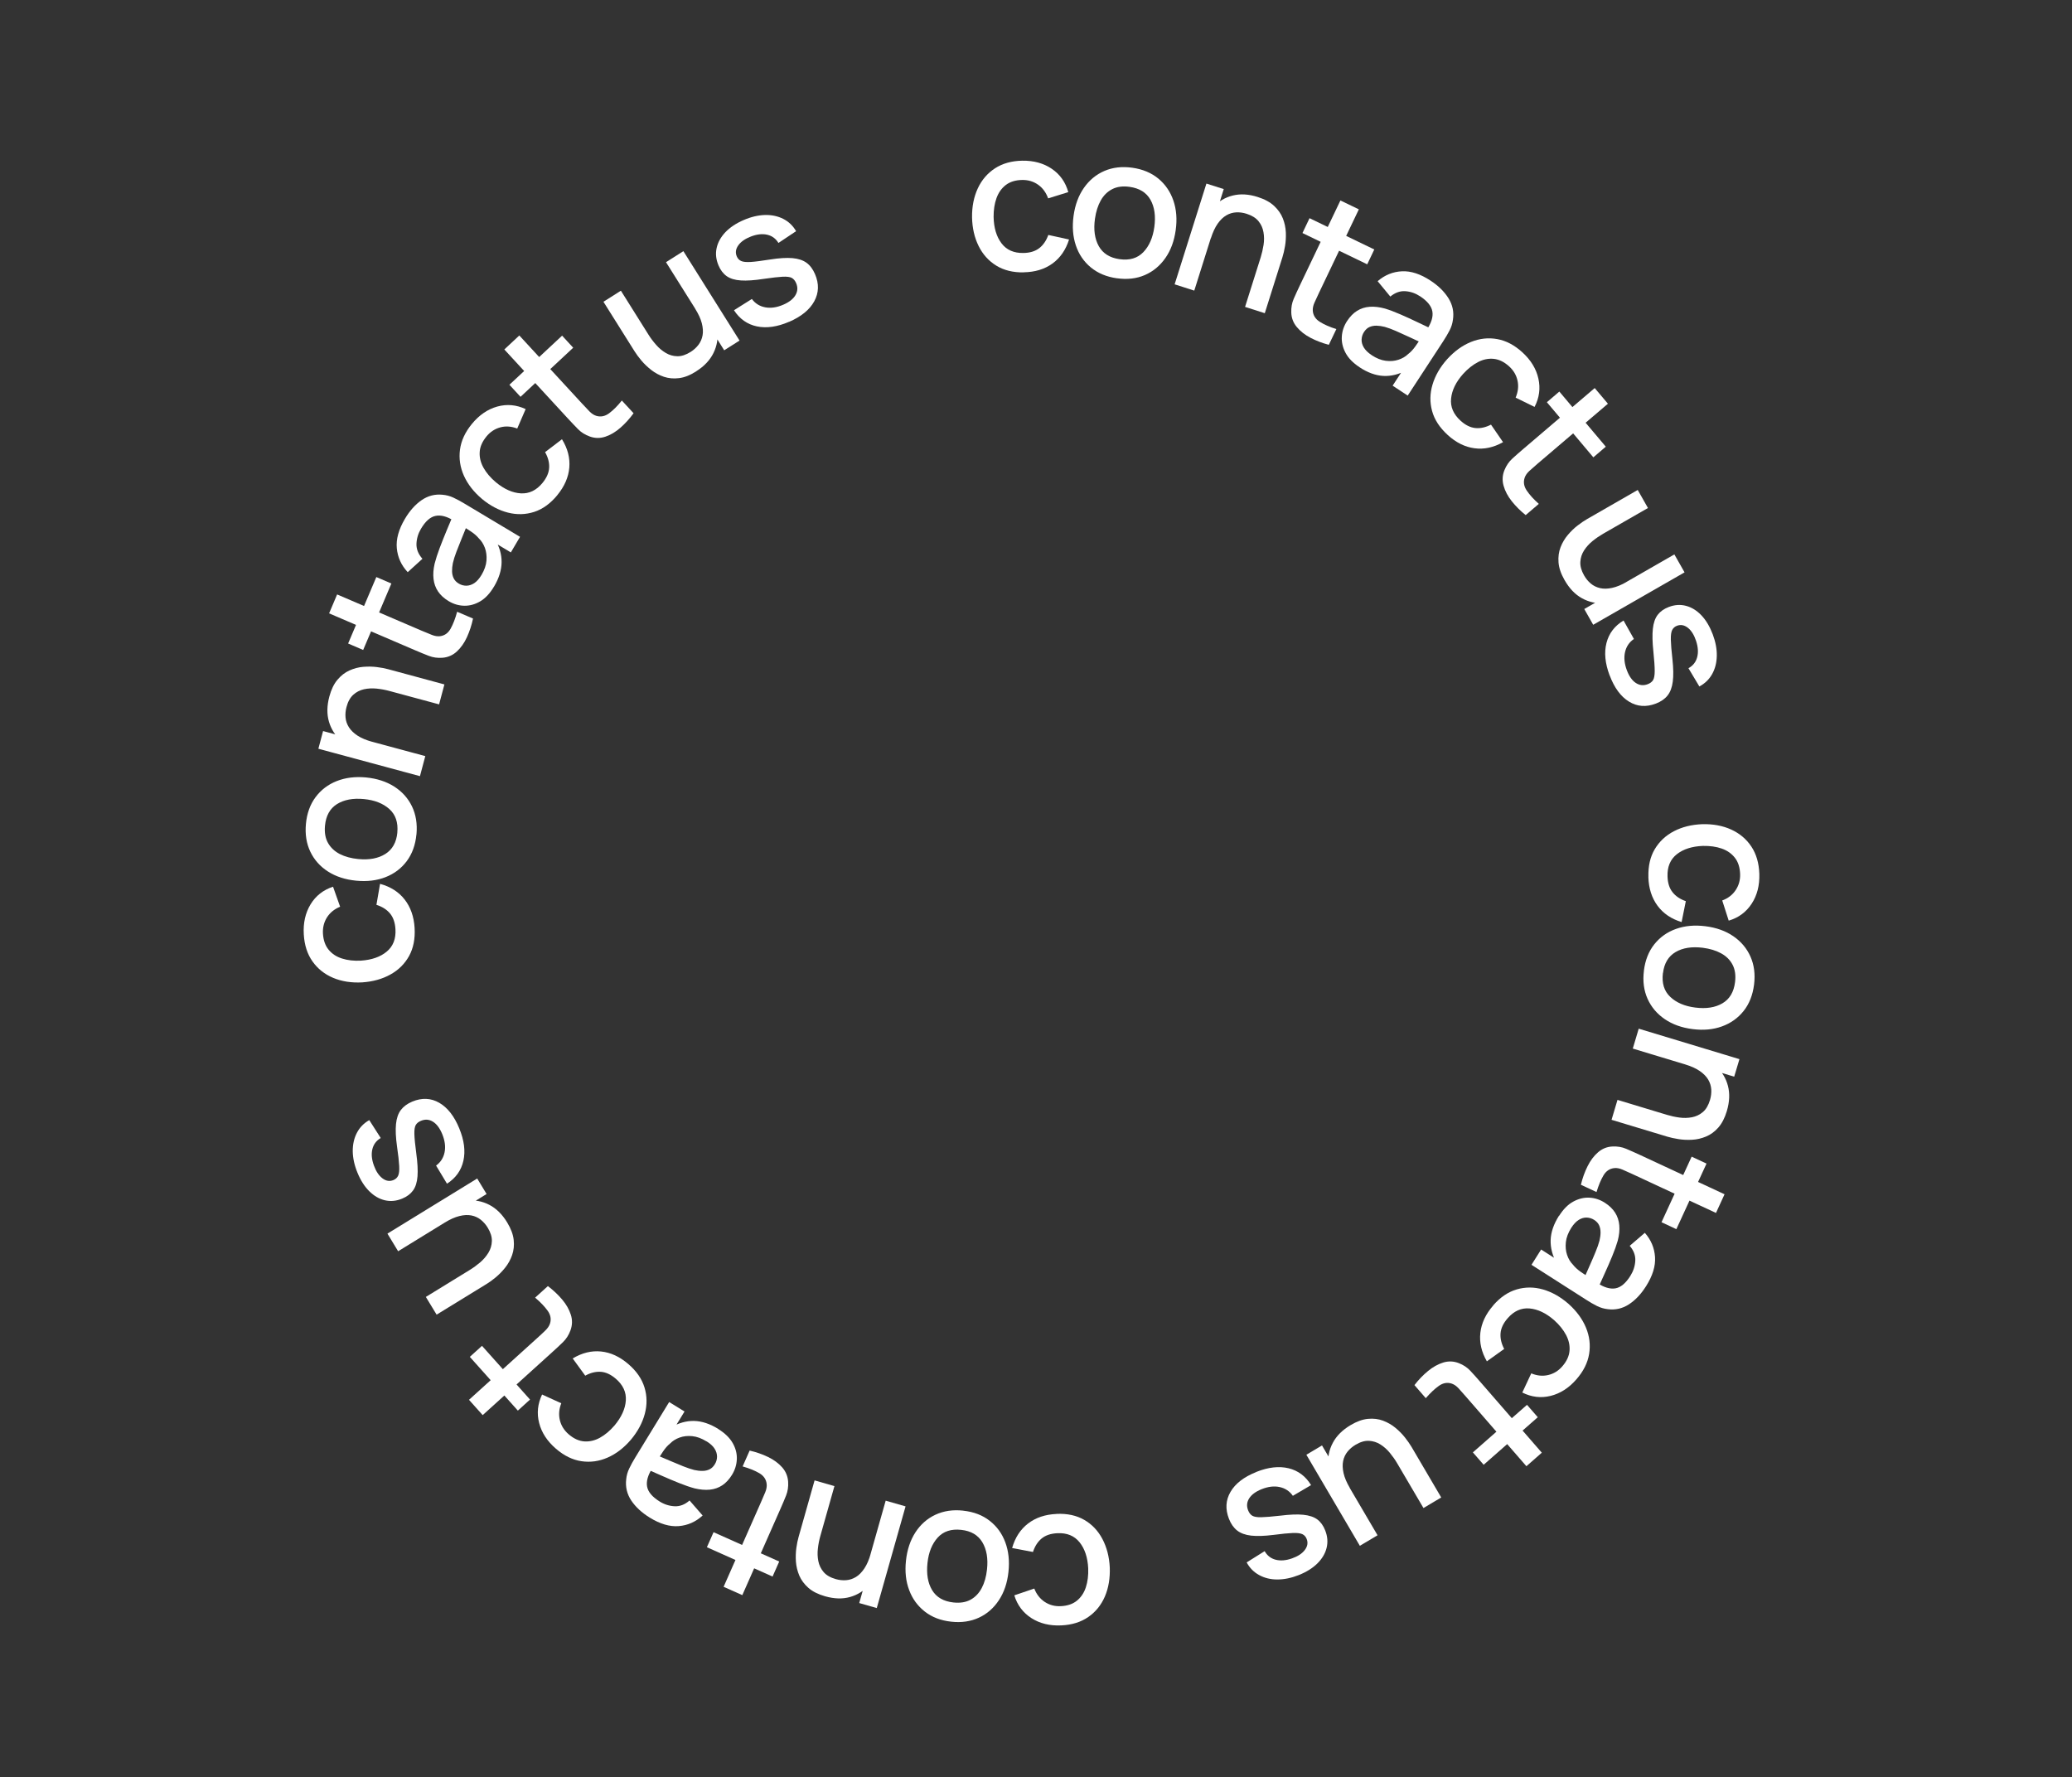 <svg xmlns="http://www.w3.org/2000/svg" width="232" height="199" viewBox="0 0 232 199" fill="none">
<rect x="0" y="0" width="232" height="199" fill="#333333" stroke="none"/>
<mask id="mask0_2906_19027" style="mask-type:alpha" maskUnits="userSpaceOnUse" x="118" y="9" width="110" height="125">
<rect x="118.519" y="9.168" width="108.868" height="123.845" fill="#D9D9D9"/>
</mask>
<g mask="url(#mask0_2906_19027)">
</g>
<g clip-path="url(#clip0_2906_19027)">
<path d="M114.636 30.497C113.429 30.518 112.399 30.263 111.547 29.738C110.696 29.212 110.036 28.478 109.575 27.545C109.113 26.612 108.865 25.541 108.84 24.342C108.824 23.123 109.042 22.037 109.484 21.089C109.925 20.14 110.569 19.396 111.41 18.845C112.252 18.299 113.266 18.014 114.458 17.993C115.746 17.973 116.846 18.274 117.769 18.901C118.692 19.528 119.306 20.4 119.615 21.512L117.359 22.211C117.12 21.548 116.745 21.038 116.228 20.676C115.711 20.314 115.117 20.14 114.458 20.15C113.708 20.16 113.099 20.349 112.622 20.711C112.151 21.073 111.801 21.563 111.578 22.18C111.355 22.797 111.248 23.501 111.253 24.291C111.279 25.51 111.573 26.494 112.136 27.239C112.698 27.983 113.515 28.346 114.59 28.325C115.325 28.315 115.913 28.131 116.365 27.785C116.811 27.438 117.151 26.943 117.379 26.306L119.701 26.816C119.336 27.978 118.712 28.876 117.84 29.508C116.963 30.141 115.893 30.467 114.63 30.487L114.636 30.497Z" fill="white"/>
<path d="M125.066 31.161C123.9 30.998 122.926 30.59 122.14 29.942C121.354 29.294 120.796 28.473 120.462 27.479C120.127 26.485 120.041 25.378 120.208 24.159C120.375 22.935 120.766 21.89 121.369 21.028C121.973 20.166 122.738 19.534 123.666 19.136C124.594 18.738 125.634 18.621 126.775 18.779C127.941 18.942 128.915 19.35 129.701 19.998C130.481 20.645 131.044 21.466 131.384 22.461C131.724 23.455 131.81 24.552 131.643 25.76C131.475 26.984 131.09 28.03 130.486 28.892C129.883 29.753 129.122 30.391 128.194 30.794C127.267 31.197 126.222 31.319 125.061 31.156L125.066 31.161ZM125.36 29.019C126.475 29.177 127.363 28.912 128.017 28.234C128.671 27.555 129.082 26.617 129.249 25.424C129.417 24.2 129.275 23.18 128.818 22.369C128.362 21.558 127.581 21.074 126.481 20.921C125.725 20.814 125.076 20.9 124.538 21.176C124.001 21.451 123.57 21.874 123.25 22.445C122.931 23.017 122.713 23.7 122.601 24.496C122.429 25.725 122.576 26.75 123.032 27.566C123.494 28.381 124.265 28.866 125.35 29.019H125.36Z" fill="white"/>
<path d="M131.521 31.84L135.081 20.555L137.023 21.172L135.993 24.43L136.252 24.512L133.722 32.539L131.521 31.835V31.84ZM139.411 34.354L141.161 28.806C141.297 28.367 141.404 27.903 141.48 27.419C141.556 26.934 141.551 26.46 141.47 25.996C141.389 25.532 141.206 25.124 140.912 24.762C140.618 24.4 140.172 24.125 139.578 23.936C139.188 23.813 138.803 23.757 138.417 23.778C138.032 23.798 137.662 23.905 137.312 24.109C136.962 24.313 136.637 24.624 136.343 25.042C136.049 25.461 135.796 26.006 135.583 26.674L134.391 25.731C134.716 24.706 135.187 23.864 135.816 23.201C136.445 22.538 137.185 22.1 138.037 21.891C138.889 21.682 139.822 21.733 140.831 22.059C141.607 22.304 142.22 22.64 142.667 23.059C143.113 23.477 143.437 23.941 143.64 24.456C143.843 24.971 143.949 25.491 143.975 26.027C143.995 26.562 143.965 27.072 143.884 27.551C143.802 28.031 143.706 28.444 143.595 28.796L141.617 35.068L139.416 34.365L139.411 34.354Z" fill="white"/>
<path d="M148.787 38.606C148.057 38.417 147.372 38.152 146.743 37.826C146.11 37.494 145.597 37.092 145.202 36.617C144.806 36.143 144.599 35.597 144.583 34.98C144.563 34.429 144.654 33.92 144.857 33.456C145.06 32.991 145.298 32.466 145.577 31.885L150.085 22.445L152.149 23.44L147.692 32.777C147.489 33.206 147.316 33.578 147.174 33.899C147.033 34.22 146.972 34.521 146.992 34.797C147.033 35.317 147.296 35.73 147.783 36.036C148.27 36.342 148.883 36.612 149.629 36.847L148.792 38.596L148.787 38.606ZM145.836 26.092L146.627 24.429L153.878 27.933L153.087 29.595L145.836 26.092V26.092Z" fill="white"/>
<path d="M152.22 41.111C151.49 40.631 150.967 40.091 150.653 39.494C150.339 38.898 150.202 38.291 150.242 37.674C150.283 37.056 150.481 36.48 150.831 35.945C151.16 35.445 151.53 35.062 151.956 34.797C152.377 34.537 152.854 34.384 153.371 34.349C153.893 34.313 154.456 34.379 155.07 34.547C155.592 34.706 156.16 34.92 156.779 35.19C157.397 35.455 158.036 35.751 158.7 36.067C159.365 36.383 160.029 36.7 160.688 37.011L159.745 36.939C160.262 36.169 160.48 35.486 160.384 34.889C160.288 34.292 159.836 33.721 159.015 33.181C158.498 32.839 157.945 32.645 157.357 32.605C156.768 32.564 156.206 32.763 155.673 33.206L154.253 31.483C155.049 30.794 155.957 30.427 156.966 30.376C157.975 30.325 159.05 30.677 160.186 31.427C161.068 32.008 161.733 32.666 162.189 33.4C162.645 34.134 162.813 34.93 162.686 35.782C162.63 36.21 162.509 36.618 162.306 37C162.108 37.383 161.87 37.786 161.601 38.199L157.62 44.293L155.932 43.181L157.412 40.917L157.549 41.427C156.647 41.916 155.759 42.136 154.892 42.09C154.025 42.044 153.128 41.718 152.21 41.111H152.22ZM153.579 39.764C154.121 40.121 154.649 40.331 155.161 40.397C155.673 40.463 156.15 40.422 156.581 40.279C157.012 40.137 157.372 39.928 157.656 39.652C157.95 39.428 158.224 39.137 158.477 38.78C158.731 38.423 158.929 38.138 159.076 37.913L159.547 38.551C158.888 38.245 158.285 37.964 157.747 37.714C157.21 37.465 156.713 37.24 156.271 37.046C155.83 36.852 155.42 36.705 155.044 36.597C154.725 36.516 154.421 36.475 154.132 36.465C153.843 36.46 153.584 36.511 153.346 36.613C153.107 36.715 152.904 36.904 152.732 37.164C152.565 37.419 152.473 37.699 152.458 38C152.443 38.301 152.524 38.602 152.702 38.903C152.879 39.203 153.173 39.489 153.579 39.759V39.764Z" fill="white"/>
<path d="M162.088 48.691C161.195 47.875 160.612 46.988 160.349 46.014C160.085 45.045 160.1 44.061 160.399 43.056C160.698 42.057 161.241 41.108 162.037 40.216C162.859 39.313 163.751 38.67 164.714 38.283C165.678 37.895 166.657 37.788 167.645 37.967C168.634 38.145 169.567 38.635 170.45 39.44C171.403 40.307 172.006 41.286 172.25 42.383C172.498 43.474 172.356 44.535 171.824 45.56L169.704 44.52C169.978 43.872 170.054 43.24 169.917 42.623C169.785 42.006 169.471 41.47 168.979 41.026C168.426 40.522 167.848 40.241 167.26 40.18C166.672 40.119 166.079 40.236 165.5 40.537C164.922 40.838 164.36 41.276 163.832 41.858C163.021 42.765 162.57 43.688 162.478 44.617C162.382 45.545 162.732 46.371 163.533 47.1C164.076 47.595 164.633 47.87 165.196 47.926C165.759 47.982 166.342 47.855 166.946 47.544L168.294 49.507C167.24 50.104 166.175 50.333 165.105 50.191C164.035 50.053 163.031 49.553 162.093 48.701L162.088 48.691Z" fill="white"/>
<path d="M170.825 57.672C170.237 57.198 169.719 56.683 169.273 56.122C168.827 55.561 168.523 54.985 168.355 54.388C168.188 53.791 168.218 53.21 168.452 52.639C168.66 52.129 168.949 51.7 169.324 51.359C169.699 51.017 170.125 50.635 170.617 50.222L178.558 43.449L180.038 45.203L172.179 51.904C171.819 52.21 171.509 52.481 171.251 52.72C170.992 52.96 170.815 53.205 170.723 53.465C170.551 53.96 170.622 54.444 170.946 54.923C171.266 55.403 171.722 55.903 172.3 56.418L170.83 57.672H170.825ZM173.203 45.035L174.597 43.842L179.8 50.013L178.406 51.206L173.203 45.035V45.035Z" fill="white"/>
<path d="M175.18 64.947C174.775 64.238 174.552 63.575 174.506 62.963C174.46 62.351 174.536 61.785 174.734 61.275C174.932 60.76 175.206 60.301 175.551 59.893C175.895 59.485 176.26 59.133 176.646 58.837C177.031 58.541 177.381 58.302 177.696 58.123L183.375 54.859L184.521 56.879L179.496 59.765C179.1 59.995 178.71 60.26 178.324 60.571C177.944 60.877 177.625 61.229 177.371 61.621C177.117 62.014 176.975 62.448 176.95 62.912C176.92 63.376 177.062 63.886 177.371 64.431C177.574 64.788 177.822 65.089 178.121 65.339C178.416 65.589 178.765 65.757 179.156 65.849C179.551 65.941 179.998 65.931 180.5 65.824C181.002 65.717 181.554 65.492 182.158 65.14L182.396 66.645C181.468 67.175 180.55 67.471 179.643 67.532C178.735 67.593 177.893 67.41 177.128 66.981C176.357 66.558 175.713 65.88 175.185 64.952L175.18 64.947ZM177.386 68.19L180.342 66.492L180.206 66.252L187.477 62.075L188.618 64.085L178.39 69.954L177.386 68.185V68.19Z" fill="white"/>
<path d="M180.226 75.618C179.719 74.271 179.602 73.063 179.876 71.987C180.15 70.916 180.784 70.079 181.788 69.478L182.949 71.543C182.432 71.895 182.097 72.385 181.955 73.007C181.813 73.629 181.879 74.307 182.158 75.047C182.411 75.715 182.741 76.189 183.157 76.464C183.573 76.74 184.019 76.785 184.49 76.607C184.769 76.5 184.972 76.347 185.094 76.148C185.215 75.949 185.276 75.608 185.276 75.123C185.276 74.639 185.226 73.919 185.129 72.966C185.018 71.921 184.997 71.069 185.068 70.406C185.139 69.743 185.322 69.218 185.611 68.84C185.9 68.463 186.311 68.167 186.848 67.963C187.513 67.708 188.162 67.667 188.79 67.836C189.419 68.004 189.992 68.356 190.509 68.901C191.022 69.442 191.442 70.151 191.772 71.018C192.091 71.864 192.244 72.67 192.228 73.435C192.213 74.2 192.041 74.878 191.706 75.475C191.371 76.072 190.895 76.531 190.276 76.862L189.054 74.817C189.556 74.542 189.881 74.134 190.028 73.593C190.175 73.053 190.134 72.441 189.906 71.752C189.688 71.094 189.384 70.605 188.993 70.294C188.598 69.983 188.192 69.906 187.771 70.064C187.528 70.156 187.35 70.314 187.234 70.533C187.122 70.753 187.071 71.115 187.082 71.615C187.092 72.119 187.153 72.844 187.259 73.797C187.371 74.817 187.386 75.659 187.3 76.311C187.218 76.969 187.021 77.489 186.711 77.877C186.402 78.264 185.966 78.565 185.403 78.779C184.313 79.193 183.314 79.121 182.396 78.555C181.478 77.994 180.753 77.01 180.231 75.613L180.226 75.618Z" fill="white"/>
<path d="M184.571 98.196C184.536 96.982 184.769 95.942 185.281 95.08C185.794 94.218 186.509 93.545 187.431 93.066C188.354 92.586 189.414 92.326 190.601 92.28C191.813 92.25 192.893 92.449 193.841 92.882C194.789 93.316 195.54 93.948 196.097 94.784C196.655 95.621 196.949 96.641 196.99 97.839C197.03 99.134 196.746 100.246 196.133 101.184C195.519 102.123 194.667 102.755 193.562 103.081L192.837 100.822C193.491 100.578 193.993 100.19 194.343 99.66C194.693 99.134 194.86 98.538 194.84 97.875C194.814 97.12 194.622 96.508 194.252 96.039C193.886 95.57 193.39 95.223 192.776 95.009C192.162 94.794 191.458 94.698 190.672 94.713C189.46 94.759 188.486 95.07 187.756 95.641C187.026 96.217 186.676 97.043 186.711 98.125C186.732 98.864 186.919 99.456 187.274 99.899C187.624 100.343 188.121 100.68 188.76 100.899L188.288 103.24C187.127 102.888 186.23 102.276 185.586 101.404C184.947 100.532 184.602 99.461 184.566 98.191L184.571 98.196Z" fill="white"/>
<path d="M184.064 108.688C184.211 107.515 184.597 106.526 185.231 105.73C185.864 104.935 186.671 104.358 187.66 104.007C188.643 103.655 189.744 103.553 190.956 103.706C192.172 103.859 193.217 104.231 194.084 104.828C194.951 105.424 195.59 106.184 196.001 107.112C196.412 108.04 196.543 109.081 196.402 110.233C196.254 111.406 195.869 112.396 195.235 113.191C194.601 113.987 193.795 114.563 192.811 114.92C191.828 115.277 190.737 115.379 189.531 115.226C188.314 115.073 187.269 114.701 186.402 114.109C185.535 113.517 184.891 112.758 184.475 111.829C184.059 110.901 183.922 109.851 184.069 108.683L184.064 108.688ZM186.194 108.953C186.057 110.075 186.326 110.963 187.016 111.615C187.7 112.263 188.638 112.666 189.83 112.814C191.047 112.967 192.061 112.809 192.862 112.334C193.663 111.865 194.135 111.075 194.272 109.963C194.368 109.203 194.272 108.55 193.993 108.015C193.714 107.479 193.283 107.051 192.71 106.74C192.137 106.424 191.452 106.22 190.661 106.118C189.434 105.965 188.42 106.123 187.614 106.597C186.808 107.071 186.336 107.857 186.204 108.953H186.194Z" fill="white"/>
<path d="M181.103 123.147L186.645 124.824C187.087 124.957 187.548 125.059 188.03 125.125C188.511 125.192 188.988 125.181 189.444 125.095C189.901 125.008 190.312 124.814 190.667 124.513C191.021 124.212 191.29 123.759 191.468 123.157C191.584 122.764 191.63 122.376 191.61 121.984C191.584 121.596 191.468 121.224 191.265 120.877C191.057 120.53 190.743 120.209 190.322 119.918C189.901 119.628 189.353 119.378 188.689 119.179L189.607 117.97C190.631 118.281 191.478 118.746 192.142 119.368C192.806 119.99 193.258 120.729 193.476 121.581C193.699 122.433 193.658 123.371 193.354 124.396C193.121 125.181 192.796 125.798 192.391 126.257C191.985 126.716 191.523 127.048 191.016 127.257C190.509 127.466 189.992 127.588 189.46 127.614C188.927 127.644 188.42 127.619 187.944 127.542C187.467 127.466 187.051 127.374 186.706 127.272L180.444 125.38L181.108 123.152L181.103 123.147ZM183.486 115.176L194.764 118.587L194.176 120.551L190.92 119.567L190.839 119.827L182.822 117.404L183.486 115.176V115.176Z" fill="white"/>
<path d="M177.011 132.652C177.189 131.912 177.437 131.224 177.757 130.581C178.076 129.939 178.467 129.418 178.933 129.015C179.4 128.613 179.937 128.393 180.551 128.368C181.098 128.342 181.605 128.424 182.072 128.623C182.538 128.822 183.061 129.051 183.644 129.321L193.096 133.717L192.137 135.808L182.787 131.458C182.356 131.259 181.986 131.091 181.661 130.953C181.342 130.816 181.042 130.76 180.764 130.785C180.246 130.836 179.836 131.106 179.542 131.601C179.247 132.096 178.989 132.718 178.761 133.467L177.011 132.652V132.652ZM189.414 129.505L191.078 130.28L187.7 137.624L186.037 136.849L189.414 129.505Z" fill="white"/>
<path d="M174.572 136.132C175.039 135.393 175.566 134.858 176.159 134.536C176.753 134.215 177.351 134.067 177.959 134.098C178.573 134.128 179.146 134.317 179.689 134.664C180.191 134.985 180.576 135.357 180.845 135.781C181.113 136.204 181.266 136.673 181.311 137.198C181.357 137.724 181.301 138.29 181.139 138.907C180.987 139.432 180.784 140.008 180.525 140.63C180.267 141.253 179.988 141.905 179.678 142.578C179.374 143.252 179.07 143.925 178.771 144.588L178.827 143.639C179.597 144.149 180.282 144.353 180.875 144.251C181.468 144.149 182.031 143.685 182.554 142.849C182.883 142.323 183.066 141.768 183.101 141.171C183.137 140.574 182.929 140.018 182.478 139.488L184.171 138.035C184.866 138.825 185.246 139.728 185.312 140.748C185.378 141.762 185.043 142.849 184.313 144.001C183.75 144.894 183.106 145.577 182.381 146.046C181.656 146.515 180.87 146.694 180.018 146.582C179.592 146.536 179.187 146.413 178.801 146.22C178.416 146.026 178.015 145.796 177.599 145.526L171.479 141.615L172.559 139.901L174.831 141.355L174.324 141.497C173.827 140.6 173.594 139.712 173.624 138.835C173.654 137.958 173.969 137.055 174.557 136.122L174.572 136.132ZM175.931 137.479C175.586 138.03 175.383 138.56 175.328 139.08C175.272 139.6 175.318 140.074 175.465 140.508C175.612 140.941 175.825 141.298 176.104 141.579C176.332 141.87 176.626 142.145 176.981 142.395C177.341 142.645 177.63 142.844 177.848 142.981L177.219 143.466C177.513 142.798 177.782 142.186 178.025 141.64C178.269 141.094 178.482 140.595 178.664 140.146C178.852 139.697 178.994 139.284 179.095 138.907C179.171 138.58 179.212 138.274 179.212 137.989C179.212 137.698 179.161 137.438 179.055 137.198C178.948 136.959 178.761 136.755 178.497 136.586C178.238 136.423 177.959 136.336 177.66 136.326C177.361 136.316 177.062 136.403 176.768 136.586C176.474 136.77 176.195 137.066 175.931 137.479V137.479Z" fill="white"/>
<path d="M167.189 146.16C167.985 145.247 168.862 144.65 169.826 144.37C170.784 144.089 171.768 144.089 172.767 144.375C173.766 144.661 174.714 145.196 175.617 145.981C176.524 146.792 177.179 147.68 177.579 148.649C177.98 149.612 178.096 150.597 177.934 151.591C177.772 152.585 177.3 153.534 176.509 154.437C175.662 155.411 174.694 156.028 173.614 156.293C172.534 156.558 171.479 156.431 170.45 155.916L171.454 153.769C172.098 154.039 172.731 154.1 173.345 153.957C173.959 153.814 174.486 153.493 174.922 152.993C175.414 152.427 175.688 151.846 175.738 151.249C175.789 150.653 175.662 150.066 175.358 149.485C175.054 148.903 174.608 148.348 174.025 147.822C173.107 147.022 172.189 146.583 171.261 146.502C170.338 146.42 169.517 146.787 168.812 147.598C168.325 148.154 168.061 148.715 168.016 149.281C167.97 149.847 168.107 150.433 168.421 151.035L166.484 152.422C165.876 151.372 165.632 150.306 165.754 149.225C165.876 148.149 166.357 147.129 167.189 146.175V146.16Z" fill="white"/>
<path d="M158.376 155.084C158.837 154.483 159.344 153.957 159.897 153.504C160.45 153.05 161.018 152.734 161.606 152.555C162.194 152.377 162.777 152.402 163.345 152.626C163.857 152.825 164.288 153.111 164.633 153.483C164.978 153.855 165.364 154.279 165.784 154.768L172.635 162.652L170.911 164.167L164.131 156.365C163.822 156.008 163.548 155.702 163.31 155.441C163.072 155.181 162.823 155.013 162.559 154.921C162.067 154.753 161.586 154.835 161.114 155.166C160.643 155.498 160.156 155.957 159.644 156.548L158.376 155.084V155.084ZM170.977 157.293L172.184 158.68L166.124 164.004L164.917 162.617L170.977 157.293Z" fill="white"/>
<path d="M148.021 161.836L149.751 164.784L149.984 164.646L154.243 171.898L152.261 173.076L146.272 162.882L148.016 161.846L148.021 161.836ZM151.211 159.572C151.911 159.154 152.565 158.919 153.173 158.863C153.782 158.807 154.345 158.873 154.857 159.067C155.369 159.261 155.835 159.526 156.246 159.868C156.657 160.209 157.012 160.571 157.316 160.954C157.615 161.336 157.859 161.683 158.046 161.999L161.373 167.665L159.385 168.848L156.439 163.835C156.206 163.437 155.932 163.05 155.622 162.672C155.313 162.295 154.958 161.979 154.563 161.729C154.167 161.479 153.736 161.347 153.275 161.321C152.808 161.301 152.311 161.449 151.774 161.77C151.424 161.979 151.125 162.234 150.881 162.535C150.638 162.836 150.471 163.187 150.389 163.585C150.308 163.983 150.324 164.432 150.435 164.932C150.547 165.431 150.78 165.987 151.135 166.589L149.644 166.849C149.101 165.926 148.792 165.003 148.721 164.09C148.65 163.177 148.817 162.331 149.233 161.55C149.644 160.77 150.308 160.112 151.221 159.567L151.211 159.572Z" fill="white"/>
<path d="M140.674 164.803C142.007 164.273 143.209 164.14 144.279 164.395C145.349 164.655 146.191 165.282 146.799 166.282L144.761 167.48C144.401 166.965 143.914 166.639 143.29 166.501C142.672 166.363 141.997 166.445 141.267 166.736C140.603 167.001 140.141 167.343 139.872 167.761C139.604 168.184 139.563 168.628 139.751 169.107C139.862 169.388 140.014 169.586 140.217 169.709C140.42 169.831 140.76 169.887 141.236 169.877C141.718 169.867 142.433 169.806 143.381 169.699C144.416 169.571 145.268 169.535 145.927 169.602C146.586 169.668 147.108 169.841 147.494 170.122C147.874 170.407 148.173 170.815 148.381 171.356C148.645 172.019 148.696 172.672 148.538 173.309C148.381 173.947 148.036 174.523 147.504 175.053C146.972 175.579 146.277 176.012 145.42 176.354C144.583 176.685 143.782 176.848 143.021 176.848C142.261 176.848 141.581 176.68 140.988 176.354C140.39 176.027 139.923 175.558 139.588 174.936L141.602 173.676C141.886 174.176 142.296 174.497 142.834 174.635C143.371 174.773 143.985 174.727 144.664 174.487C145.318 174.258 145.795 173.947 146.099 173.544C146.404 173.141 146.475 172.733 146.307 172.31C146.211 172.065 146.054 171.886 145.836 171.779C145.618 171.672 145.258 171.626 144.756 171.642C144.254 171.662 143.534 171.733 142.59 171.856C141.576 171.983 140.745 172.009 140.09 171.937C139.436 171.861 138.914 171.672 138.524 171.366C138.133 171.06 137.829 170.627 137.606 170.061C137.18 168.974 137.236 167.965 137.783 167.032C138.326 166.098 139.294 165.359 140.679 164.808L140.674 164.803Z" fill="white"/>
<path d="M118.291 169.505C119.498 169.448 120.533 169.673 121.4 170.173C122.267 170.672 122.946 171.386 123.433 172.309C123.92 173.232 124.199 174.288 124.26 175.486C124.305 176.705 124.123 177.797 123.712 178.755C123.296 179.714 122.678 180.479 121.851 181.05C121.025 181.621 120.015 181.937 118.829 181.988C117.541 182.05 116.43 181.774 115.492 181.178C114.554 180.576 113.91 179.724 113.571 178.623L115.807 177.863C116.06 178.516 116.456 179.015 116.983 179.362C117.511 179.709 118.104 179.867 118.768 179.836C119.519 179.801 120.122 179.597 120.583 179.219C121.045 178.842 121.38 178.342 121.582 177.72C121.785 177.098 121.876 176.389 121.846 175.599C121.785 174.38 121.461 173.406 120.878 172.682C120.294 171.957 119.468 171.616 118.393 171.667C117.658 171.702 117.074 171.896 116.633 172.258C116.197 172.62 115.873 173.12 115.66 173.768L113.327 173.324C113.662 172.151 114.255 171.238 115.112 170.581C115.969 169.923 117.029 169.566 118.297 169.51L118.291 169.505Z" fill="white"/>
<path d="M107.861 169.146C109.032 169.273 110.016 169.65 110.817 170.278C111.618 170.905 112.201 171.706 112.566 172.695C112.931 173.684 113.048 174.781 112.916 176.005C112.784 177.234 112.429 178.284 111.846 179.166C111.263 180.049 110.523 180.701 109.605 181.125C108.687 181.548 107.658 181.701 106.507 181.573C105.335 181.446 104.352 181.069 103.55 180.441C102.749 179.814 102.161 179.013 101.796 178.029C101.426 177.05 101.309 175.949 101.441 174.735C101.573 173.506 101.928 172.45 102.501 171.568C103.074 170.686 103.819 170.028 104.737 169.599C105.655 169.171 106.694 169.013 107.856 169.141L107.861 169.146ZM107.627 171.293C106.507 171.17 105.63 171.456 104.996 172.154C104.362 172.853 103.976 173.802 103.85 175C103.718 176.229 103.89 177.244 104.367 178.039C104.844 178.835 105.64 179.299 106.745 179.421C107.506 179.503 108.15 179.401 108.677 179.11C109.204 178.82 109.62 178.381 109.924 177.805C110.229 177.229 110.426 176.535 110.513 175.734C110.65 174.5 110.472 173.48 109.99 172.675C109.509 171.874 108.723 171.41 107.627 171.293V171.293Z" fill="white"/>
<path d="M93.434 166.381L91.852 171.981C91.726 172.424 91.634 172.888 91.579 173.378C91.518 173.867 91.538 174.342 91.629 174.801C91.721 175.26 91.923 175.668 92.222 176.02C92.527 176.371 92.978 176.637 93.582 176.805C93.972 176.917 94.362 176.958 94.748 176.927C95.133 176.897 95.498 176.774 95.843 176.565C96.188 176.356 96.502 176.03 96.786 175.606C97.07 175.178 97.308 174.627 97.496 173.954L98.713 174.862C98.419 175.897 97.973 176.754 97.359 177.432C96.751 178.11 96.026 178.569 95.179 178.809C94.332 179.049 93.399 179.018 92.38 178.727C91.599 178.503 90.975 178.192 90.514 177.784C90.052 177.376 89.718 176.922 89.499 176.417C89.287 175.912 89.16 175.392 89.119 174.857C89.084 174.321 89.099 173.811 89.165 173.332C89.231 172.853 89.317 172.434 89.418 172.083L91.208 165.754L93.429 166.391L93.434 166.381ZM101.396 168.661L98.171 180.048L96.208 179.487L97.141 176.198L96.877 176.122L99.169 168.023L101.39 168.661H101.396Z" fill="white"/>
<path d="M87.248 174.837L86.503 176.52L79.15 173.236L79.896 171.553L87.248 174.837ZM83.932 162.414C84.667 162.582 85.357 162.822 86.001 163.133C86.645 163.444 87.167 163.832 87.578 164.291C87.984 164.755 88.207 165.29 88.247 165.907C88.283 166.458 88.207 166.968 88.019 167.442C87.832 167.912 87.608 168.442 87.345 169.033L83.116 178.6L81.022 177.667L85.205 168.197C85.398 167.764 85.56 167.381 85.692 167.06C85.823 166.733 85.874 166.433 85.844 166.157C85.788 165.637 85.509 165.229 85.017 164.944C84.52 164.653 83.897 164.403 83.151 164.189L83.937 162.414H83.932Z" fill="white"/>
<path d="M80.428 160.005C81.168 160.464 81.706 160.989 82.04 161.575C82.375 162.162 82.527 162.763 82.502 163.381C82.476 163.998 82.299 164.579 81.964 165.125C81.65 165.635 81.29 166.027 80.874 166.303C80.458 166.578 79.992 166.741 79.475 166.792C78.957 166.843 78.389 166.792 77.771 166.644C77.243 166.502 76.67 166.303 76.047 166.053C75.423 165.803 74.774 165.533 74.1 165.232C73.425 164.931 72.751 164.64 72.086 164.344L73.035 164.39C72.538 165.176 72.345 165.864 72.457 166.456C72.568 167.052 73.04 167.608 73.871 168.123C74.399 168.45 74.956 168.623 75.545 168.648C76.133 168.674 76.691 168.46 77.208 168.001L78.673 169.684C77.897 170.398 77.005 170.79 75.996 170.872C74.987 170.954 73.902 170.632 72.746 169.918C71.848 169.362 71.163 168.725 70.682 168.006C70.205 167.287 70.017 166.496 70.114 165.64C70.154 165.211 70.271 164.798 70.459 164.411C70.646 164.018 70.869 163.615 71.128 163.192L74.926 156.98L76.645 158.041L75.235 160.346L75.083 159.841C75.971 159.326 76.848 159.076 77.72 159.097C78.592 159.117 79.495 159.418 80.428 159.994V160.005ZM79.109 161.387C78.557 161.045 78.024 160.851 77.507 160.8C76.99 160.749 76.518 160.8 76.092 160.958C75.666 161.111 75.311 161.336 75.038 161.616C74.749 161.851 74.485 162.146 74.242 162.514C73.998 162.881 73.805 163.171 73.668 163.396L73.182 162.774C73.851 163.059 74.46 163.319 75.007 163.554C75.555 163.789 76.052 163.998 76.503 164.176C76.954 164.355 77.365 164.492 77.74 164.589C78.065 164.661 78.369 164.696 78.658 164.691C78.947 164.691 79.206 164.63 79.439 164.518C79.672 164.406 79.875 164.217 80.037 163.947C80.2 163.687 80.281 163.406 80.286 163.1C80.286 162.799 80.2 162.498 80.012 162.203C79.824 161.907 79.525 161.631 79.109 161.376V161.387Z" fill="white"/>
<path d="M70.347 152.723C71.265 153.508 71.868 154.385 72.162 155.344C72.457 156.308 72.467 157.292 72.198 158.302C71.929 159.311 71.412 160.275 70.646 161.193C69.855 162.116 68.978 162.789 68.025 163.203C67.072 163.621 66.098 163.753 65.104 163.605C64.11 163.457 63.162 162.993 62.254 162.213C61.276 161.372 60.647 160.413 60.368 159.327C60.089 158.241 60.201 157.18 60.697 156.139L62.847 157.119C62.589 157.771 62.538 158.404 62.69 159.021C62.842 159.638 63.172 160.158 63.674 160.591C64.242 161.081 64.825 161.346 65.418 161.387C66.012 161.428 66.595 161.295 67.168 160.979C67.741 160.663 68.283 160.209 68.801 159.612C69.582 158.679 70.007 157.746 70.073 156.818C70.139 155.884 69.764 155.069 68.948 154.37C68.39 153.891 67.827 153.63 67.264 153.595C66.701 153.559 66.118 153.702 65.53 154.028L64.125 152.101C65.165 151.473 66.22 151.213 67.295 151.32C68.37 151.427 69.384 151.897 70.347 152.723V152.723Z" fill="white"/>
<path d="M61.352 144.002C61.955 144.461 62.487 144.961 62.949 145.507C63.41 146.052 63.73 146.624 63.917 147.21C64.105 147.797 64.085 148.383 63.872 148.964C63.679 149.485 63.4 149.918 63.04 150.27C62.68 150.622 62.259 151.014 61.783 151.443L54.045 158.445L52.513 156.731L60.17 149.801C60.52 149.485 60.824 149.204 61.073 148.959C61.321 148.714 61.493 148.465 61.58 148.199C61.742 147.7 61.651 147.215 61.316 146.751C60.981 146.287 60.515 145.797 59.916 145.293L61.352 143.992V144.002ZM59.343 156.706L57.984 157.94L52.605 151.922L53.968 150.688L59.349 156.706H59.343Z" fill="white"/>
<path d="M54.486 133.687L51.58 135.472L51.722 135.706L44.578 140.097L43.381 138.124L53.431 131.953L54.486 133.692V133.687ZM56.783 136.864C57.209 137.563 57.452 138.216 57.518 138.827C57.584 139.439 57.523 140.005 57.341 140.526C57.158 141.046 56.9 141.515 56.565 141.933C56.23 142.351 55.875 142.713 55.5 143.024C55.125 143.336 54.78 143.58 54.471 143.769L48.888 147.196L47.681 145.212L52.62 142.178C53.01 141.938 53.391 141.658 53.766 141.342C54.136 141.02 54.445 140.663 54.689 140.26C54.932 139.858 55.059 139.424 55.074 138.96C55.089 138.491 54.932 137.991 54.608 137.456C54.395 137.109 54.136 136.813 53.832 136.568C53.528 136.329 53.178 136.165 52.782 136.089C52.387 136.012 51.94 136.033 51.443 136.155C50.947 136.278 50.399 136.517 49.806 136.884L49.522 135.39C50.434 134.829 51.342 134.508 52.25 134.421C53.157 134.335 53.999 134.493 54.78 134.896C55.561 135.299 56.23 135.956 56.783 136.864V136.864Z" fill="white"/>
<path d="M51.428 126.353C51.976 127.684 52.128 128.887 51.885 129.968C51.641 131.05 51.033 131.901 50.049 132.534L48.827 130.504C49.334 130.137 49.654 129.637 49.78 129.015C49.907 128.388 49.816 127.714 49.517 126.98C49.243 126.317 48.898 125.853 48.477 125.593C48.056 125.328 47.61 125.297 47.138 125.491C46.864 125.603 46.667 125.761 46.55 125.965C46.434 126.169 46.383 126.511 46.398 126.995C46.413 127.48 46.484 128.199 46.611 129.147C46.753 130.188 46.799 131.039 46.748 131.707C46.697 132.376 46.53 132.901 46.251 133.288C45.972 133.676 45.572 133.982 45.039 134.201C44.38 134.477 43.736 134.538 43.097 134.39C42.463 134.242 41.88 133.905 41.347 133.375C40.815 132.85 40.374 132.156 40.024 131.299C39.679 130.463 39.507 129.662 39.497 128.898C39.492 128.133 39.644 127.449 39.958 126.842C40.273 126.236 40.734 125.761 41.347 125.414L42.63 127.419C42.139 127.709 41.824 128.127 41.692 128.673C41.56 129.219 41.621 129.831 41.87 130.509C42.108 131.162 42.428 131.636 42.828 131.937C43.229 132.238 43.639 132.299 44.055 132.126C44.299 132.024 44.471 131.866 44.578 131.641C44.684 131.417 44.725 131.055 44.699 130.555C44.674 130.05 44.593 129.326 44.456 128.377C44.314 127.363 44.273 126.521 44.339 125.863C44.405 125.205 44.583 124.675 44.882 124.282C45.181 123.89 45.607 123.573 46.165 123.339C47.24 122.895 48.244 122.936 49.177 123.472C50.11 124.007 50.86 124.966 51.428 126.348V126.353Z" fill="white"/>
<path d="M46.423 103.903C46.494 105.116 46.286 106.157 45.805 107.039C45.318 107.916 44.623 108.609 43.71 109.114C42.803 109.619 41.753 109.91 40.562 109.992C39.35 110.058 38.264 109.89 37.306 109.487C36.348 109.084 35.577 108.472 34.994 107.651C34.411 106.83 34.086 105.82 34.015 104.622C33.939 103.331 34.193 102.209 34.776 101.251C35.359 100.297 36.196 99.639 37.291 99.282L38.082 101.521C37.438 101.786 36.946 102.189 36.606 102.724C36.272 103.26 36.125 103.862 36.16 104.525C36.206 105.274 36.419 105.881 36.799 106.34C37.179 106.799 37.681 107.131 38.305 107.324C38.929 107.523 39.633 107.6 40.414 107.559C41.626 107.477 42.59 107.141 43.305 106.544C44.02 105.947 44.344 105.111 44.278 104.03C44.233 103.291 44.03 102.709 43.665 102.271C43.3 101.837 42.798 101.516 42.149 101.312L42.554 98.961C43.726 99.277 44.644 99.864 45.308 100.715C45.972 101.567 46.347 102.628 46.423 103.897V103.903Z" fill="white"/>
<path d="M46.627 93.42C46.515 94.598 46.155 95.598 45.546 96.414C44.938 97.23 44.147 97.826 43.173 98.209C42.2 98.591 41.104 98.724 39.887 98.607C38.665 98.489 37.611 98.148 36.728 97.582C35.841 97.016 35.182 96.271 34.746 95.358C34.31 94.445 34.147 93.405 34.254 92.247C34.365 91.069 34.725 90.07 35.334 89.254C35.942 88.438 36.733 87.836 37.702 87.454C38.675 87.071 39.761 86.933 40.972 87.046C42.195 87.163 43.249 87.505 44.137 88.066C45.024 88.632 45.688 89.371 46.13 90.289C46.571 91.207 46.738 92.247 46.632 93.42H46.627ZM44.487 93.216C44.593 92.089 44.294 91.212 43.589 90.58C42.884 89.953 41.936 89.58 40.744 89.468C39.522 89.351 38.518 89.539 37.727 90.034C36.941 90.529 36.495 91.335 36.389 92.446C36.318 93.211 36.429 93.859 36.728 94.384C37.028 94.909 37.464 95.322 38.047 95.623C38.63 95.919 39.319 96.108 40.116 96.184C41.348 96.302 42.357 96.113 43.148 95.613C43.939 95.113 44.385 94.318 44.492 93.216H44.487Z" fill="white"/>
<path d="M47.017 86.902L35.648 83.832L36.175 81.854L39.461 82.741L39.532 82.476L47.62 84.658L47.022 86.902H47.017ZM49.162 78.865L43.569 77.356C43.127 77.238 42.661 77.152 42.174 77.101C41.687 77.05 41.216 77.075 40.759 77.172C40.303 77.274 39.902 77.478 39.557 77.789C39.213 78.1 38.954 78.559 38.797 79.166C38.69 79.564 38.655 79.951 38.69 80.339C38.726 80.727 38.853 81.094 39.071 81.435C39.289 81.777 39.613 82.088 40.039 82.369C40.47 82.649 41.023 82.879 41.692 83.062L40.81 84.301C39.776 84.021 38.919 83.582 38.234 82.981C37.55 82.379 37.083 81.655 36.834 80.808C36.586 79.962 36.601 79.023 36.875 77.993C37.088 77.203 37.387 76.576 37.788 76.106C38.183 75.637 38.63 75.29 39.132 75.066C39.634 74.842 40.146 74.704 40.678 74.663C41.211 74.622 41.718 74.627 42.194 74.689C42.676 74.75 43.092 74.826 43.442 74.923L49.76 76.632L49.162 78.875V78.865Z" fill="white"/>
<path d="M52.965 69.255C52.807 70 52.579 70.693 52.28 71.346C51.981 71.999 51.606 72.529 51.149 72.947C50.698 73.365 50.16 73.595 49.552 73.646C49.004 73.687 48.497 73.621 48.02 73.437C47.549 73.253 47.017 73.039 46.428 72.784L36.85 68.674L37.747 66.557L47.224 70.622C47.66 70.811 48.041 70.964 48.365 71.091C48.69 71.219 48.989 71.264 49.263 71.234C49.78 71.168 50.181 70.887 50.46 70.382C50.739 69.877 50.982 69.25 51.185 68.495L52.959 69.255H52.965ZM40.663 72.774L38.979 72.05L42.138 64.609L43.822 65.334L40.663 72.774Z" fill="white"/>
<path d="M55.307 65.686C54.861 66.44 54.349 66.986 53.771 67.328C53.193 67.669 52.594 67.832 51.981 67.822C51.367 67.807 50.784 67.639 50.236 67.307C49.724 67.001 49.329 66.639 49.05 66.226C48.771 65.813 48.604 65.344 48.543 64.824C48.482 64.303 48.523 63.732 48.665 63.11C48.801 62.58 48.989 61.998 49.227 61.366C49.466 60.734 49.729 60.076 50.013 59.392C50.297 58.709 50.581 58.031 50.865 57.358L50.835 58.311C50.049 57.822 49.359 57.638 48.771 57.761C48.178 57.878 47.635 58.362 47.133 59.209C46.819 59.744 46.651 60.305 46.631 60.902C46.616 61.494 46.839 62.05 47.3 62.565L45.653 64.064C44.932 63.294 44.527 62.401 44.431 61.386C44.334 60.372 44.638 59.28 45.333 58.102C45.871 57.19 46.494 56.491 47.204 56.001C47.914 55.512 48.695 55.308 49.547 55.394C49.973 55.43 50.384 55.537 50.774 55.721C51.164 55.904 51.57 56.124 51.996 56.379L58.228 60.106L57.199 61.851L54.886 60.464L55.388 60.305C55.916 61.188 56.174 62.07 56.164 62.947C56.154 63.824 55.875 64.737 55.312 65.686H55.307ZM53.913 64.38C54.242 63.819 54.43 63.284 54.471 62.763C54.511 62.243 54.45 61.769 54.293 61.341C54.131 60.912 53.908 60.56 53.624 60.29C53.386 60.005 53.086 59.739 52.721 59.5C52.356 59.26 52.062 59.071 51.834 58.939L52.447 58.439C52.174 59.117 51.925 59.734 51.697 60.285C51.469 60.841 51.271 61.341 51.099 61.794C50.926 62.248 50.794 62.666 50.708 63.044C50.642 63.37 50.612 63.676 50.617 63.967C50.622 64.258 50.683 64.518 50.799 64.752C50.916 64.987 51.104 65.186 51.372 65.344C51.636 65.502 51.915 65.578 52.214 65.578C52.513 65.578 52.807 65.481 53.102 65.293C53.391 65.099 53.664 64.793 53.913 64.375V64.38Z" fill="white"/>
<path d="M62.396 55.448C61.626 56.381 60.769 57.003 59.815 57.314C58.862 57.62 57.883 57.651 56.879 57.396C55.87 57.141 54.907 56.636 53.984 55.876C53.051 55.091 52.376 54.224 51.945 53.27C51.52 52.317 51.372 51.343 51.504 50.343C51.636 49.344 52.082 48.385 52.843 47.457C53.664 46.462 54.613 45.815 55.683 45.519C56.758 45.223 57.817 45.32 58.857 45.804L57.914 47.982C57.26 47.732 56.631 47.686 56.022 47.849C55.414 48.013 54.897 48.349 54.476 48.859C53.999 49.441 53.74 50.027 53.71 50.624C53.675 51.22 53.822 51.807 54.141 52.378C54.461 52.949 54.922 53.49 55.525 54C56.464 54.775 57.397 55.188 58.325 55.239C59.252 55.29 60.059 54.902 60.743 54.071C61.21 53.5 61.458 52.934 61.489 52.363C61.519 51.797 61.367 51.215 61.032 50.624L62.924 49.181C63.563 50.216 63.836 51.271 63.745 52.352C63.654 53.434 63.203 54.464 62.396 55.443V55.448Z" fill="white"/>
<path d="M70.941 46.268C70.495 46.88 70.003 47.425 69.465 47.894C68.928 48.364 68.365 48.7 67.782 48.894C67.198 49.088 66.615 49.083 66.037 48.873C65.52 48.69 65.084 48.415 64.729 48.058C64.374 47.696 63.979 47.282 63.542 46.808L56.469 39.128L58.147 37.562L65.15 45.161C65.469 45.508 65.753 45.809 65.997 46.059C66.24 46.308 66.499 46.477 66.762 46.558C67.259 46.711 67.741 46.614 68.203 46.273C68.664 45.931 69.141 45.452 69.627 44.845L70.941 46.268V46.268ZM58.284 44.432L57.037 43.08L62.939 37.583L64.181 38.934L58.279 44.432H58.284Z" fill="white"/>
<path d="M77.963 41.574C77.274 42.013 76.63 42.268 76.021 42.339C75.413 42.415 74.85 42.359 74.333 42.186C73.816 42.008 73.344 41.758 72.923 41.426C72.502 41.095 72.137 40.748 71.823 40.376C71.508 40.003 71.26 39.662 71.062 39.35L67.568 33.787L69.521 32.548L72.609 37.469C72.852 37.856 73.136 38.239 73.461 38.606C73.785 38.978 74.145 39.279 74.551 39.519C74.951 39.758 75.388 39.881 75.849 39.886C76.315 39.896 76.812 39.728 77.34 39.396C77.685 39.177 77.974 38.912 78.207 38.606C78.44 38.295 78.597 37.943 78.668 37.54C78.739 37.142 78.709 36.694 78.582 36.194C78.455 35.694 78.202 35.148 77.832 34.557L79.317 34.251C79.885 35.159 80.22 36.066 80.321 36.979C80.423 37.892 80.276 38.739 79.885 39.529C79.495 40.319 78.856 41.003 77.958 41.569L77.963 41.574ZM81.087 39.218L79.272 36.326L79.043 36.474L74.571 29.355L76.518 28.121L82.806 38.132L81.092 39.218H81.087Z" fill="white"/>
<path d="M88.348 36.031C87.035 36.597 85.838 36.77 84.758 36.546C83.683 36.322 82.821 35.715 82.182 34.736L84.185 33.476C84.561 33.981 85.058 34.292 85.681 34.409C86.305 34.526 86.974 34.43 87.699 34.118C88.353 33.838 88.81 33.481 89.063 33.053C89.317 32.624 89.347 32.175 89.145 31.706C89.028 31.431 88.866 31.237 88.663 31.12C88.46 31.003 88.115 30.962 87.638 30.982C87.157 31.008 86.447 31.089 85.499 31.227C84.469 31.385 83.617 31.446 82.958 31.4C82.294 31.36 81.767 31.196 81.376 30.926C80.986 30.651 80.676 30.253 80.453 29.723C80.174 29.065 80.098 28.417 80.24 27.774C80.377 27.132 80.707 26.546 81.219 26C81.736 25.459 82.416 25.005 83.267 24.638C84.094 24.281 84.89 24.093 85.651 24.072C86.411 24.052 87.091 24.2 87.699 24.506C88.303 24.812 88.784 25.271 89.139 25.883L87.162 27.203C86.863 26.714 86.442 26.403 85.899 26.28C85.357 26.158 84.748 26.224 84.074 26.484C83.43 26.734 82.958 27.061 82.669 27.468C82.375 27.877 82.319 28.29 82.497 28.708C82.598 28.947 82.76 29.121 82.984 29.223C83.207 29.325 83.567 29.36 84.069 29.33C84.571 29.299 85.291 29.202 86.229 29.055C87.238 28.896 88.07 28.846 88.724 28.901C89.378 28.958 89.905 29.131 90.306 29.422C90.706 29.712 91.021 30.141 91.259 30.697C91.721 31.773 91.69 32.782 91.173 33.731C90.656 34.679 89.713 35.45 88.343 36.041L88.348 36.031Z" fill="white"/>
</g>
<defs>
<clipPath id="clip0_2906_19027">
<rect width="163" height="164" fill="white" transform="translate(34 18)"/>
</clipPath>
</defs>
</svg>